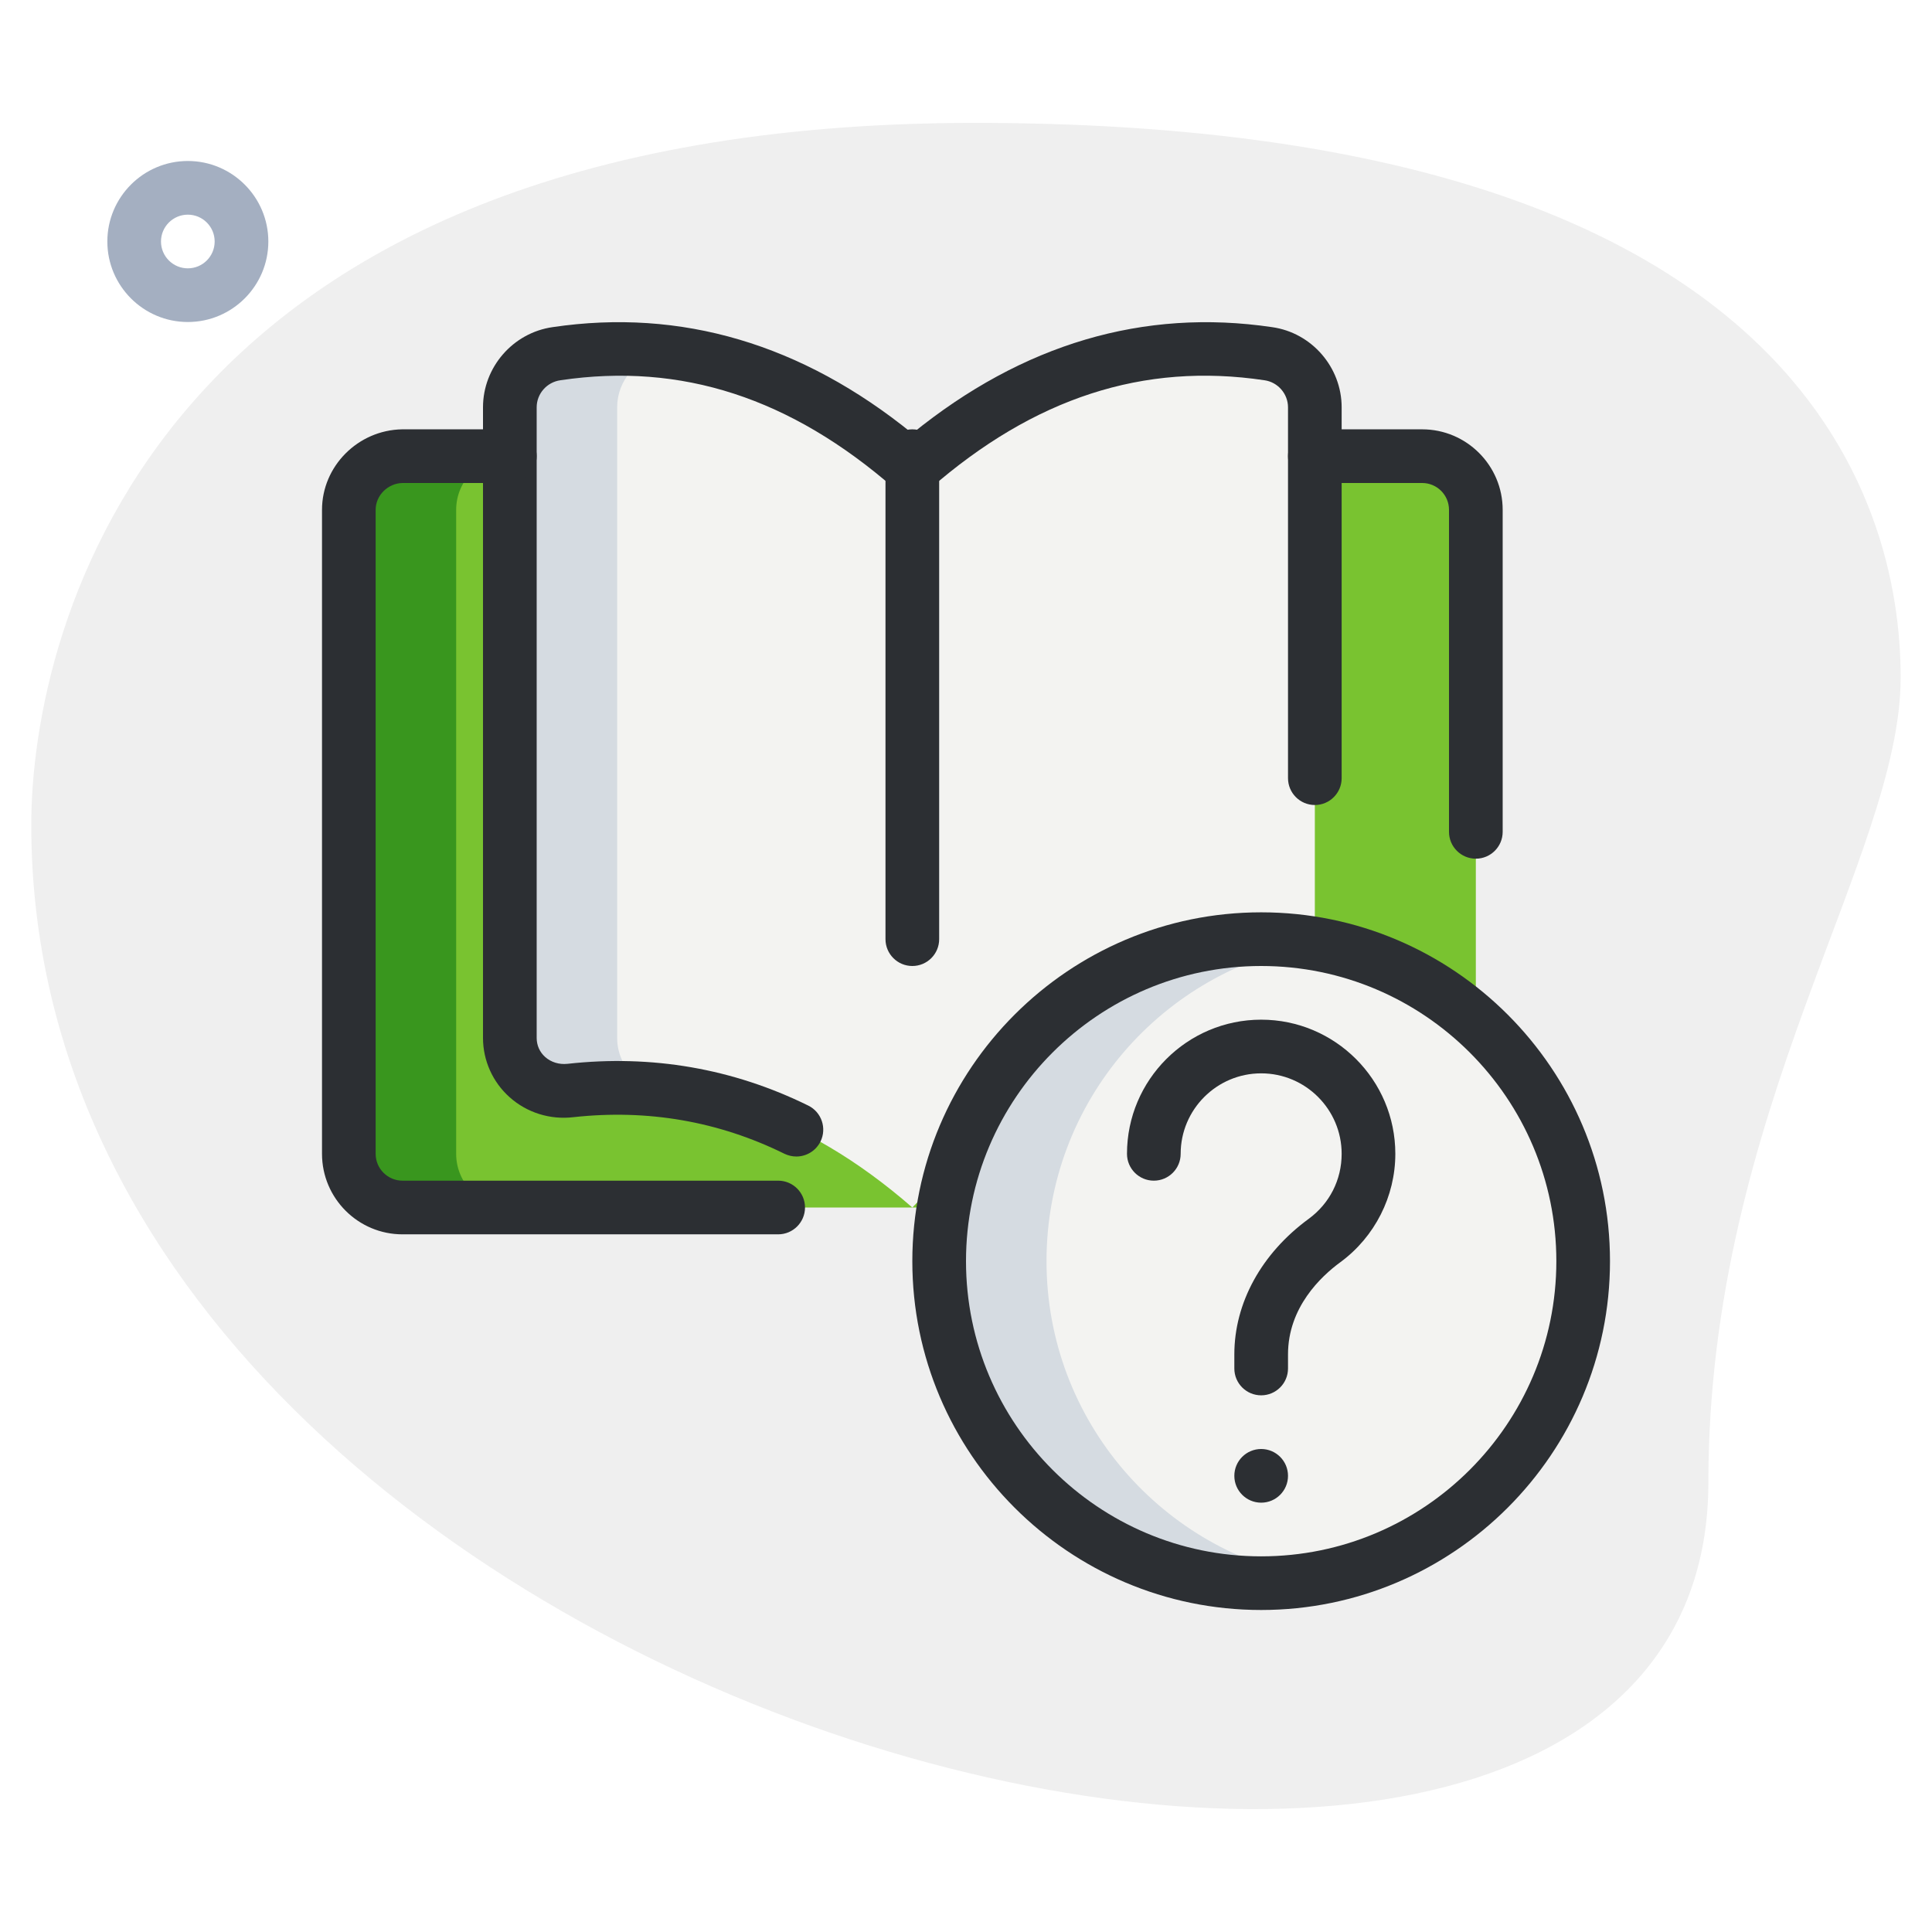 <svg width="64" height="64" viewBox="0 0 64 64" fill="none" xmlns="http://www.w3.org/2000/svg">
<path d="M56.592 49.108C56.592 36.811 62.962 28.366 62.962 22.441C62.962 16.516 59.556 4.071 32.297 4.071C5.038 4.071 1.036 20.812 1.036 27.33C1.036 57.849 56.592 70.885 56.592 49.108Z" fill="#EFEFEF"/>
<path d="M6.222 10.667C4.752 10.667 3.556 9.47 3.556 8C3.556 6.53 4.752 5.333 6.222 5.333C7.692 5.333 8.889 6.53 8.889 8C8.889 9.47 7.692 10.667 6.222 10.667ZM6.222 7.111C5.732 7.111 5.333 7.509 5.333 8C5.333 8.491 5.732 8.889 6.222 8.889C6.713 8.889 7.111 8.491 7.111 8C7.111 7.509 6.713 7.111 6.222 7.111Z" fill="#A4AFC1"/>
<path d="M16.889 15.111H13.333C12.356 15.129 11.556 15.911 11.556 16.889V38.222C11.556 39.2 12.356 40 13.333 40H30.222H47.111C48.093 40 48.889 39.204 48.889 38.222V16.889C48.889 15.911 48.089 15.111 47.111 15.111H43.556H16.889Z" fill="#79C330"/>
<path d="M30.222 40C26.596 36.836 22.827 35.68 18.898 36.124C17.831 36.249 16.889 35.449 16.889 34.382V13.493C16.889 12.604 17.547 11.84 18.436 11.716C22.507 11.111 26.453 12.231 30.222 15.52C33.991 12.231 37.938 11.111 42.009 11.716C42.898 11.84 43.556 12.604 43.556 13.493V34.667V36.444C43.556 36.444 34.592 35.333 30.222 40Z" fill="#F3F3F1"/>
<path d="M41.778 52.444C47.669 52.444 52.444 47.669 52.444 41.778C52.444 35.887 47.669 31.111 41.778 31.111C35.887 31.111 31.111 35.887 31.111 41.778C31.111 47.669 35.887 52.444 41.778 52.444Z" fill="#F3F3F1"/>
<path d="M34.667 41.778C34.667 36.494 38.512 32.119 43.556 31.271C42.976 31.173 42.384 31.111 41.778 31.111C35.886 31.111 31.111 35.886 31.111 41.778C31.111 47.669 35.886 52.444 41.778 52.444C42.384 52.444 42.976 52.382 43.556 52.285C38.512 51.437 34.667 47.061 34.667 41.778Z" fill="#D5DBE1"/>
<path d="M15.111 38.222V16.889C15.111 15.911 15.911 15.129 16.889 15.111H13.333C12.356 15.129 11.556 15.911 11.556 16.889V38.222C11.556 39.2 12.356 40 13.333 40H16.889C15.911 40 15.111 39.2 15.111 38.222Z" fill="#39961E"/>
<path d="M22.667 36.11C22.596 36.117 22.524 36.117 22.453 36.124C21.387 36.249 20.444 35.449 20.444 34.382V13.493C20.444 12.604 21.102 11.84 21.991 11.716C22.073 11.703 22.153 11.703 22.235 11.693C20.981 11.527 19.715 11.525 18.436 11.716C17.547 11.84 16.889 12.604 16.889 13.493V34.382C16.889 35.449 17.831 36.249 18.898 36.124C20.171 35.98 21.426 36.023 22.667 36.229V36.11Z" fill="#D5DBE1"/>
<path d="M41.778 53.333C35.406 53.333 30.222 48.149 30.222 41.778C30.222 35.406 35.406 30.222 41.778 30.222C48.149 30.222 53.333 35.406 53.333 41.778C53.333 48.149 48.149 53.333 41.778 53.333ZM41.778 32C36.386 32 32 36.386 32 41.778C32 47.17 36.386 51.556 41.778 51.556C47.17 51.556 51.556 47.17 51.556 41.778C51.556 36.386 47.17 32 41.778 32Z" fill="#2C2F33"/>
<path d="M41.778 46.222C41.287 46.222 40.889 45.824 40.889 45.333V44.866C40.889 43.159 41.787 41.522 43.353 40.375C44.046 39.867 44.444 39.081 44.444 38.222C44.444 36.752 43.248 35.556 41.778 35.556C40.308 35.556 39.111 36.752 39.111 38.222C39.111 38.713 38.713 39.111 38.222 39.111C37.732 39.111 37.333 38.713 37.333 38.222C37.333 35.772 39.328 33.778 41.778 33.778C44.228 33.778 46.222 35.772 46.222 38.222C46.222 39.632 45.543 40.972 44.404 41.81C43.755 42.284 42.667 43.312 42.667 44.866V45.333C42.667 45.824 42.268 46.222 41.778 46.222Z" fill="#2C2F33"/>
<path d="M41.778 49.778C42.269 49.778 42.667 49.38 42.667 48.889C42.667 48.398 42.269 48 41.778 48C41.287 48 40.889 48.398 40.889 48.889C40.889 49.38 41.287 49.778 41.778 49.778Z" fill="#2C2F33"/>
<path d="M26.38 38.311C26.249 38.311 26.116 38.281 25.988 38.221C23.804 37.143 21.451 36.738 18.994 37.008C18.224 37.1 17.454 36.859 16.88 36.345C16.322 35.847 16 35.133 16 34.382V13.493C16 12.164 16.994 11.021 18.311 10.836C22.556 10.208 26.564 11.39 30.222 14.359C33.881 11.39 37.883 10.208 42.139 10.837C43.451 11.021 44.444 12.164 44.444 13.493V25.778C44.444 26.268 44.046 26.667 43.556 26.667C43.065 26.667 42.667 26.268 42.667 25.778V13.493C42.667 13.045 42.331 12.658 41.885 12.596C37.883 11.998 34.258 13.179 30.807 16.19C30.473 16.482 29.973 16.482 29.639 16.19C26.189 13.179 22.571 12 18.567 12.596C18.114 12.658 17.778 13.044 17.778 13.493V34.382C17.778 34.629 17.879 34.855 18.062 35.017C18.258 35.189 18.521 35.269 18.795 35.241C21.595 34.93 24.281 35.396 26.775 36.624C27.216 36.841 27.396 37.374 27.18 37.815C27.024 38.128 26.709 38.311 26.38 38.311Z" fill="#2C2F33"/>
<path d="M48.889 28.445C48.398 28.445 48 28.046 48 27.556V16.889C48 16.398 47.602 16 47.111 16H43.556C43.065 16 42.667 15.602 42.667 15.111C42.667 14.62 43.065 14.222 43.556 14.222H47.111C48.581 14.222 49.778 15.419 49.778 16.889V27.556C49.778 28.046 49.38 28.445 48.889 28.445Z" fill="#2C2F33"/>
<path d="M25.778 40.889H13.333C11.863 40.889 10.667 39.693 10.667 38.222V16.889C10.667 15.445 11.856 14.249 13.317 14.222H16.889C17.38 14.222 17.778 14.62 17.778 15.111C17.778 15.602 17.38 16 16.889 16H13.333C12.852 16.009 12.444 16.407 12.444 16.889V38.222C12.444 38.713 12.843 39.111 13.333 39.111H25.778C26.268 39.111 26.667 39.509 26.667 40C26.667 40.491 26.268 40.889 25.778 40.889Z" fill="#2C2F33"/>
<path d="M30.222 32C29.732 32 29.333 31.602 29.333 31.111V15.111C29.333 14.62 29.732 14.222 30.222 14.222C30.713 14.222 31.111 14.62 31.111 15.111V31.111C31.111 31.602 30.713 32 30.222 32Z" fill="#2C2F33"/>
</svg>
